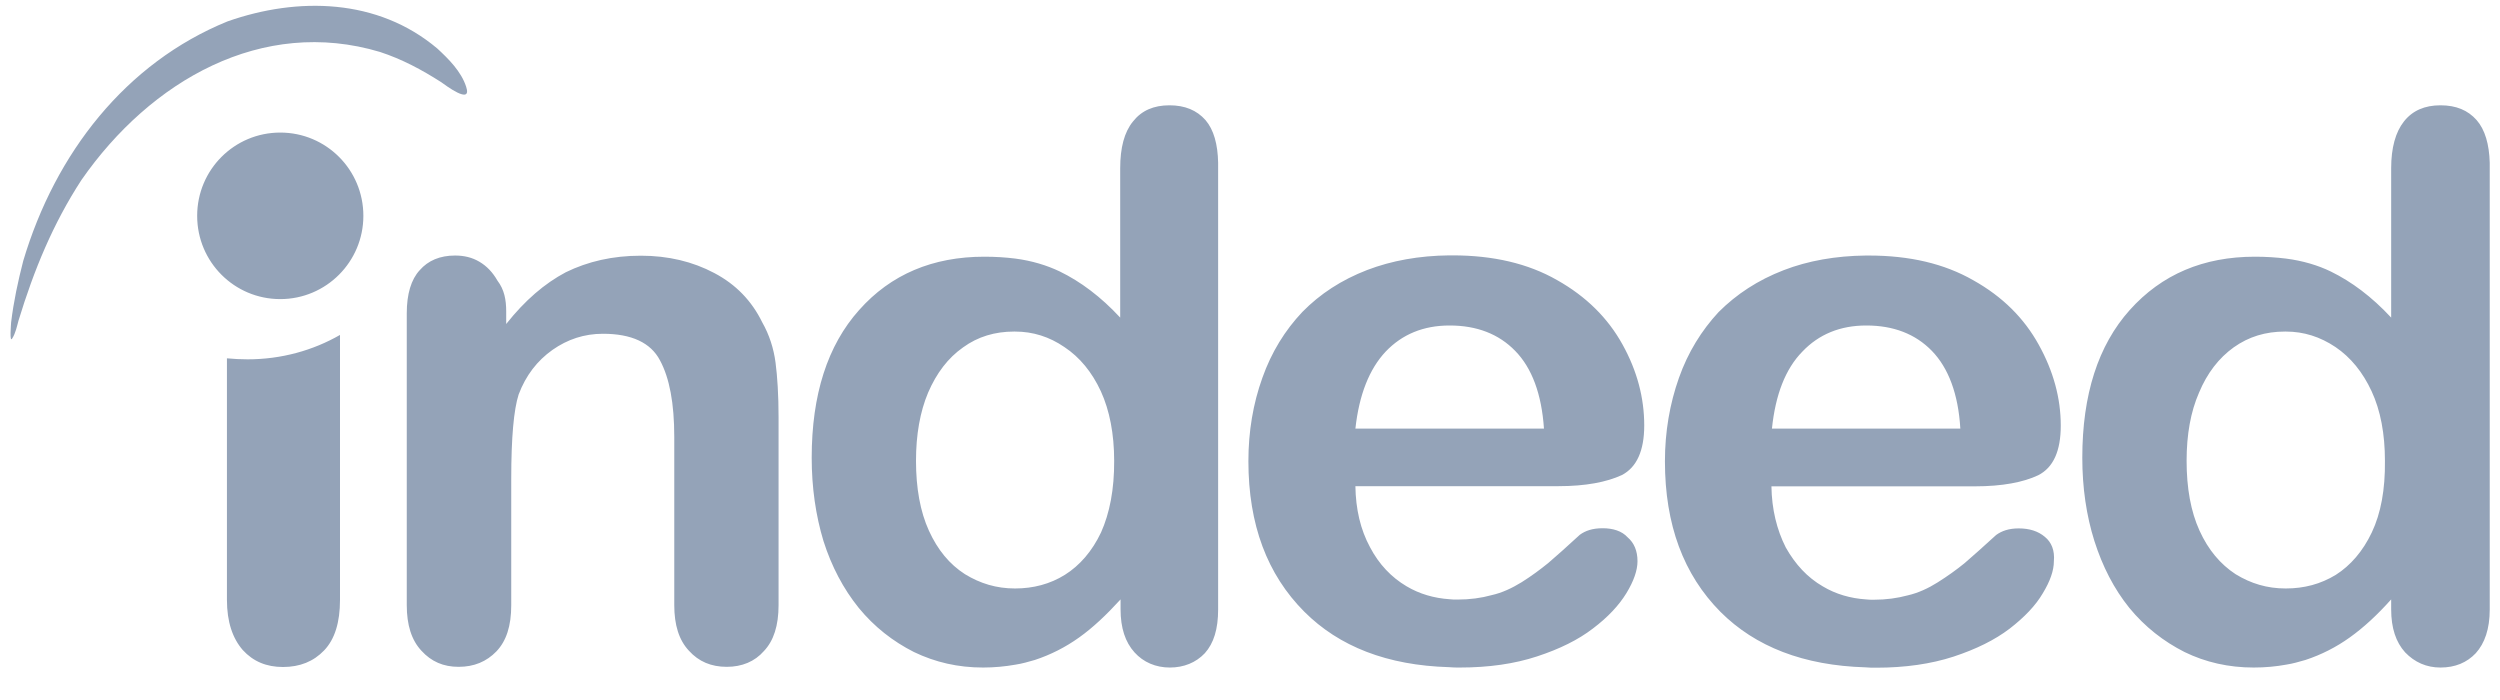 <svg width="75" height="21" viewBox="0 0 75 21" fill="none" xmlns="http://www.w3.org/2000/svg">
<g clip-path="url(#clip0_171_37)">
<path fill-rule="evenodd" clip-rule="evenodd" d="M74.299 3.603C74.036 3.306 73.683 3.159 73.214 3.159C72.744 3.159 72.376 3.316 72.118 3.644C71.866 3.962 71.735 4.436 71.735 5.047V9.528C71.149 8.897 70.544 8.448 69.923 8.145C69.54 7.959 69.085 7.822 68.576 7.757C68.278 7.721 67.98 7.701 67.647 7.701C66.103 7.701 64.851 8.231 63.892 9.301C62.943 10.361 62.469 11.84 62.469 13.732C62.469 14.626 62.59 15.463 62.832 16.23C63.075 16.992 63.418 17.664 63.882 18.239C64.346 18.804 64.907 19.243 65.537 19.561C66.168 19.869 66.86 20.026 67.612 20.026C67.955 20.026 68.283 19.995 68.581 19.94C68.787 19.909 68.969 19.854 69.166 19.798C69.64 19.642 70.085 19.415 70.488 19.127C70.907 18.829 71.316 18.451 71.735 17.982V18.279C71.735 18.84 71.876 19.264 72.154 19.571C72.441 19.869 72.795 20.026 73.214 20.026C73.653 20.026 74.006 19.879 74.273 19.596C74.541 19.299 74.692 18.87 74.692 18.284V4.885C74.677 4.33 74.551 3.891 74.299 3.603ZM71.154 15.973C70.887 16.538 70.513 16.967 70.075 17.245C69.62 17.522 69.126 17.654 68.576 17.654H68.566C68.015 17.654 67.526 17.507 67.067 17.225C66.612 16.927 66.249 16.498 65.987 15.922C65.724 15.347 65.598 14.641 65.598 13.823C65.598 13.041 65.719 12.354 65.971 11.779C66.214 11.194 66.567 10.739 67.011 10.421C67.465 10.098 67.97 9.947 68.545 9.947H68.576C69.116 9.947 69.605 10.104 70.064 10.411C70.519 10.719 70.882 11.163 71.149 11.739C71.417 12.314 71.548 13.021 71.548 13.823C71.558 14.681 71.427 15.398 71.154 15.973ZM61.344 16.104C61.147 15.938 60.889 15.852 60.561 15.852C60.264 15.852 60.052 15.928 59.885 16.049C59.496 16.402 59.178 16.69 58.936 16.896C58.694 17.093 58.426 17.285 58.129 17.472C57.851 17.648 57.543 17.79 57.236 17.86C56.917 17.946 56.584 17.992 56.211 17.992C56.125 17.992 56.054 17.992 55.979 17.982C55.514 17.951 55.075 17.825 54.687 17.593C54.223 17.326 53.859 16.932 53.572 16.422C53.304 15.892 53.153 15.277 53.143 14.59H59.249C60.067 14.59 60.698 14.469 61.147 14.257C61.601 14.025 61.823 13.53 61.823 12.768C61.823 11.941 61.601 11.133 61.162 10.341C60.723 9.548 60.082 8.902 59.199 8.408C58.326 7.908 57.286 7.666 56.065 7.666H55.974C55.07 7.676 54.243 7.822 53.511 8.105C52.739 8.403 52.098 8.822 51.558 9.362C51.048 9.912 50.639 10.568 50.367 11.34C50.094 12.112 49.948 12.95 49.948 13.838C49.948 15.746 50.508 17.24 51.613 18.355C52.663 19.405 54.111 19.965 55.964 20.02C56.065 20.031 56.176 20.031 56.287 20.031C57.15 20.031 57.932 19.919 58.608 19.698C59.285 19.475 59.845 19.198 60.289 18.86C60.733 18.517 61.071 18.163 61.283 17.8C61.505 17.436 61.616 17.113 61.616 16.841C61.646 16.513 61.545 16.266 61.344 16.104ZM54.071 10.548C54.566 10.028 55.207 9.765 55.984 9.765H55.994C56.801 9.765 57.463 10.018 57.957 10.527C58.452 11.037 58.749 11.819 58.81 12.859H53.158C53.264 11.84 53.562 11.068 54.071 10.548ZM48.081 15.847C47.773 15.847 47.561 15.922 47.394 16.044C47.011 16.397 46.688 16.685 46.446 16.892C46.203 17.088 45.946 17.28 45.648 17.467C45.361 17.643 45.063 17.785 44.745 17.855C44.437 17.941 44.094 17.987 43.72 17.987C43.635 17.987 43.564 17.987 43.488 17.977C43.024 17.946 42.585 17.82 42.196 17.588C41.742 17.32 41.368 16.927 41.101 16.417C40.813 15.887 40.672 15.271 40.662 14.585H46.758C47.566 14.585 48.197 14.464 48.656 14.252C49.1 14.02 49.327 13.525 49.327 12.763C49.327 11.936 49.115 11.128 48.676 10.336C48.237 9.543 47.591 8.897 46.713 8.403C45.84 7.903 44.79 7.661 43.579 7.661H43.478C42.575 7.671 41.757 7.817 41.015 8.1C40.243 8.398 39.602 8.817 39.072 9.357C38.552 9.907 38.144 10.563 37.871 11.335C37.593 12.107 37.452 12.945 37.452 13.833C37.452 15.741 38.017 17.235 39.128 18.35C40.177 19.4 41.621 19.96 43.468 20.015C43.579 20.026 43.68 20.026 43.791 20.026C44.664 20.026 45.436 19.915 46.112 19.692C46.789 19.47 47.349 19.193 47.788 18.855C48.242 18.512 48.57 18.158 48.792 17.795C49.014 17.431 49.125 17.108 49.125 16.836C49.125 16.528 49.024 16.286 48.828 16.119C48.656 15.928 48.383 15.847 48.081 15.847ZM41.57 10.548C42.065 10.028 42.706 9.765 43.483 9.765H43.493C44.301 9.765 44.962 10.018 45.456 10.527C45.956 11.037 46.249 11.819 46.319 12.859H40.662C40.773 11.84 41.081 11.068 41.57 10.548ZM6.808 17.992V10.75C7.02 10.77 7.227 10.78 7.429 10.78C8.443 10.78 9.392 10.512 10.2 10.048V17.997C10.2 18.673 10.043 19.178 9.725 19.511C9.407 19.844 8.998 20.01 8.489 20.01C7.994 20.01 7.596 19.844 7.283 19.501C6.98 19.152 6.808 18.663 6.808 17.992ZM36.165 3.603C35.903 3.306 35.544 3.159 35.085 3.159C34.611 3.159 34.248 3.316 33.99 3.644C33.728 3.962 33.606 4.436 33.606 5.047V9.528C33.021 8.897 32.416 8.448 31.795 8.145C31.406 7.959 30.957 7.822 30.457 7.757C30.17 7.721 29.862 7.701 29.529 7.701C27.984 7.701 26.723 8.231 25.774 9.301C24.825 10.361 24.351 11.84 24.351 13.732C24.351 14.626 24.472 15.463 24.704 16.23C24.946 16.992 25.3 17.664 25.764 18.239C26.228 18.804 26.788 19.243 27.419 19.561C28.06 19.869 28.741 20.026 29.493 20.026C29.826 20.026 30.154 19.995 30.462 19.94C30.669 19.909 30.851 19.854 31.048 19.798C31.522 19.642 31.966 19.415 32.37 19.127C32.789 18.829 33.188 18.451 33.617 17.982V18.279C33.617 18.84 33.758 19.264 34.035 19.571C34.303 19.869 34.676 20.026 35.095 20.026C35.514 20.026 35.878 19.879 36.145 19.596C36.413 19.299 36.544 18.87 36.544 18.284V4.885C36.534 4.33 36.413 3.891 36.165 3.603ZM33.031 15.973C32.764 16.538 32.39 16.967 31.946 17.245C31.502 17.522 30.997 17.654 30.457 17.654H30.447C29.897 17.654 29.408 17.507 28.948 17.225C28.484 16.927 28.131 16.498 27.868 15.922C27.606 15.347 27.48 14.641 27.48 13.823C27.48 13.041 27.601 12.354 27.843 11.779C28.096 11.194 28.439 10.739 28.893 10.421C29.337 10.098 29.852 9.947 30.417 9.947H30.452C30.992 9.947 31.482 10.104 31.931 10.411C32.395 10.719 32.759 11.163 33.026 11.739C33.289 12.314 33.425 13.021 33.425 13.823C33.43 14.681 33.289 15.398 33.031 15.973ZM15.186 9.347V9.72C15.746 9.013 16.337 8.504 16.977 8.166C17.639 7.843 18.38 7.671 19.228 7.671C20.046 7.671 20.783 7.848 21.429 8.191C22.08 8.534 22.554 9.029 22.867 9.67C23.079 10.043 23.21 10.452 23.266 10.876C23.321 11.295 23.357 11.85 23.357 12.521V18.153C23.357 18.769 23.21 19.223 22.918 19.531C22.64 19.849 22.256 20.005 21.802 20.005C21.338 20.005 20.964 19.849 20.667 19.521C20.369 19.203 20.228 18.749 20.228 18.153V13.106C20.228 12.102 20.086 11.34 19.799 10.81C19.521 10.28 18.946 10.013 18.088 10.013C17.527 10.013 17.028 10.179 16.574 10.497C16.119 10.82 15.776 11.259 15.559 11.835C15.413 12.289 15.337 13.127 15.337 14.373V18.158C15.337 18.779 15.191 19.228 14.893 19.541C14.595 19.849 14.222 20.005 13.758 20.005C13.303 20.005 12.94 19.849 12.642 19.521C12.345 19.203 12.203 18.749 12.203 18.153V9.397C12.203 8.822 12.334 8.383 12.592 8.105C12.844 7.817 13.197 7.666 13.652 7.666C13.919 7.666 14.161 7.721 14.383 7.853C14.605 7.984 14.782 8.171 14.923 8.418C15.13 8.69 15.186 8.993 15.186 9.347ZM6.828 0.641C8.928 -0.096 11.33 -0.056 13.122 1.458C13.455 1.766 13.838 2.145 13.985 2.604C14.171 3.169 13.354 2.549 13.233 2.463C12.647 2.089 12.062 1.776 11.401 1.559C7.868 0.5 4.522 2.412 2.443 5.4C1.59 6.712 1.02 8.095 0.555 9.619C0.51 9.786 0.464 10.003 0.369 10.149C0.278 10.316 0.333 9.705 0.333 9.675C0.409 9.044 0.54 8.438 0.697 7.827C1.661 4.587 3.78 1.882 6.828 0.641ZM10.901 6.475C10.901 7.853 9.786 8.973 8.408 8.973C7.03 8.973 5.915 7.858 5.915 6.475C5.915 5.092 7.03 3.977 8.408 3.977C9.786 3.977 10.901 5.092 10.901 6.475Z" fill="#94A3B8"/>
</g>
<defs>
<clipPath id="clip0_171_37">
<rect width="75" height="20.187" fill="white"/>
</clipPath>
</defs>
</svg>
